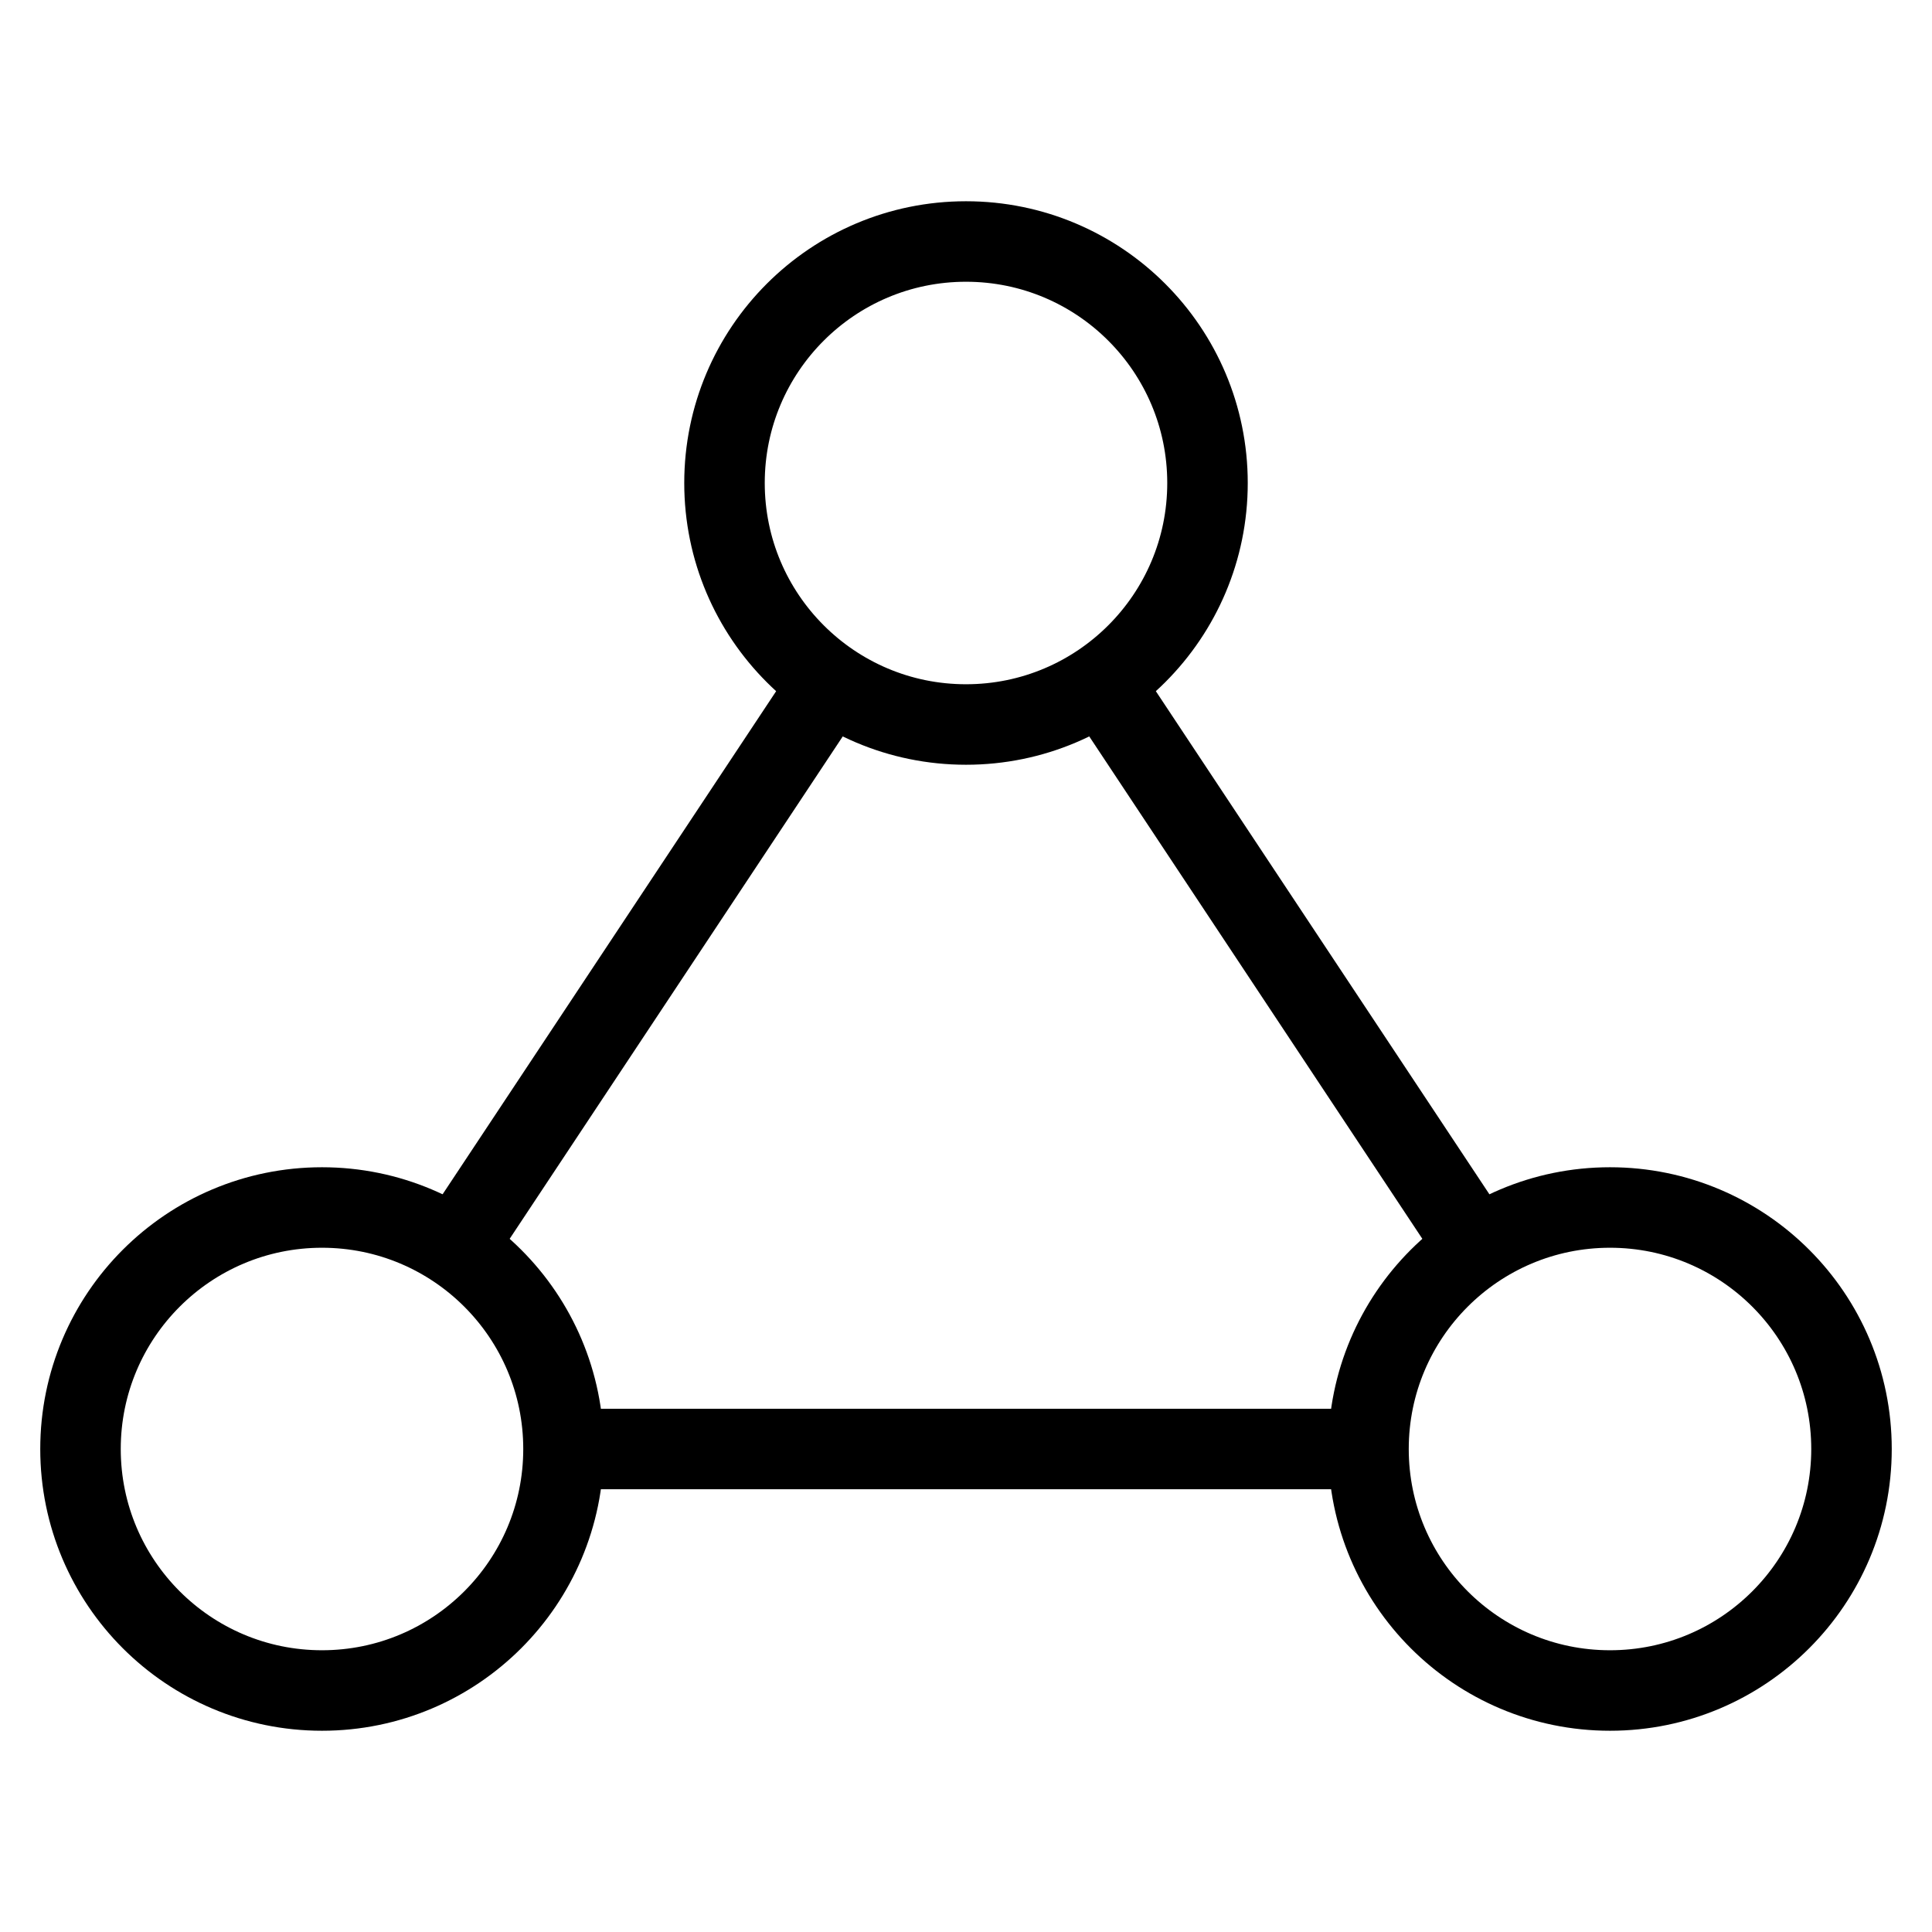 <svg id="nc_icon" xmlns="http://www.w3.org/2000/svg" xml:space="preserve" viewBox="0 0 24 24"><g fill="none" stroke="currentColor" stroke-miterlimit="10" class="nc-icon-wrapper"><path d="m5.657 15.501 4.655-7.021M18.343 15.501 13.688 8.48M17 18H7" data-cap="butt" data-color="color-2" vector-effect="non-scaling-stroke"/><circle cx="4" cy="18" r="3" stroke-linecap="square" vector-effect="non-scaling-stroke"/><circle cx="20" cy="18" r="3" stroke-linecap="square" vector-effect="non-scaling-stroke"/><circle cx="12" cy="6" r="3" stroke-linecap="square" vector-effect="non-scaling-stroke"/></g></svg>
